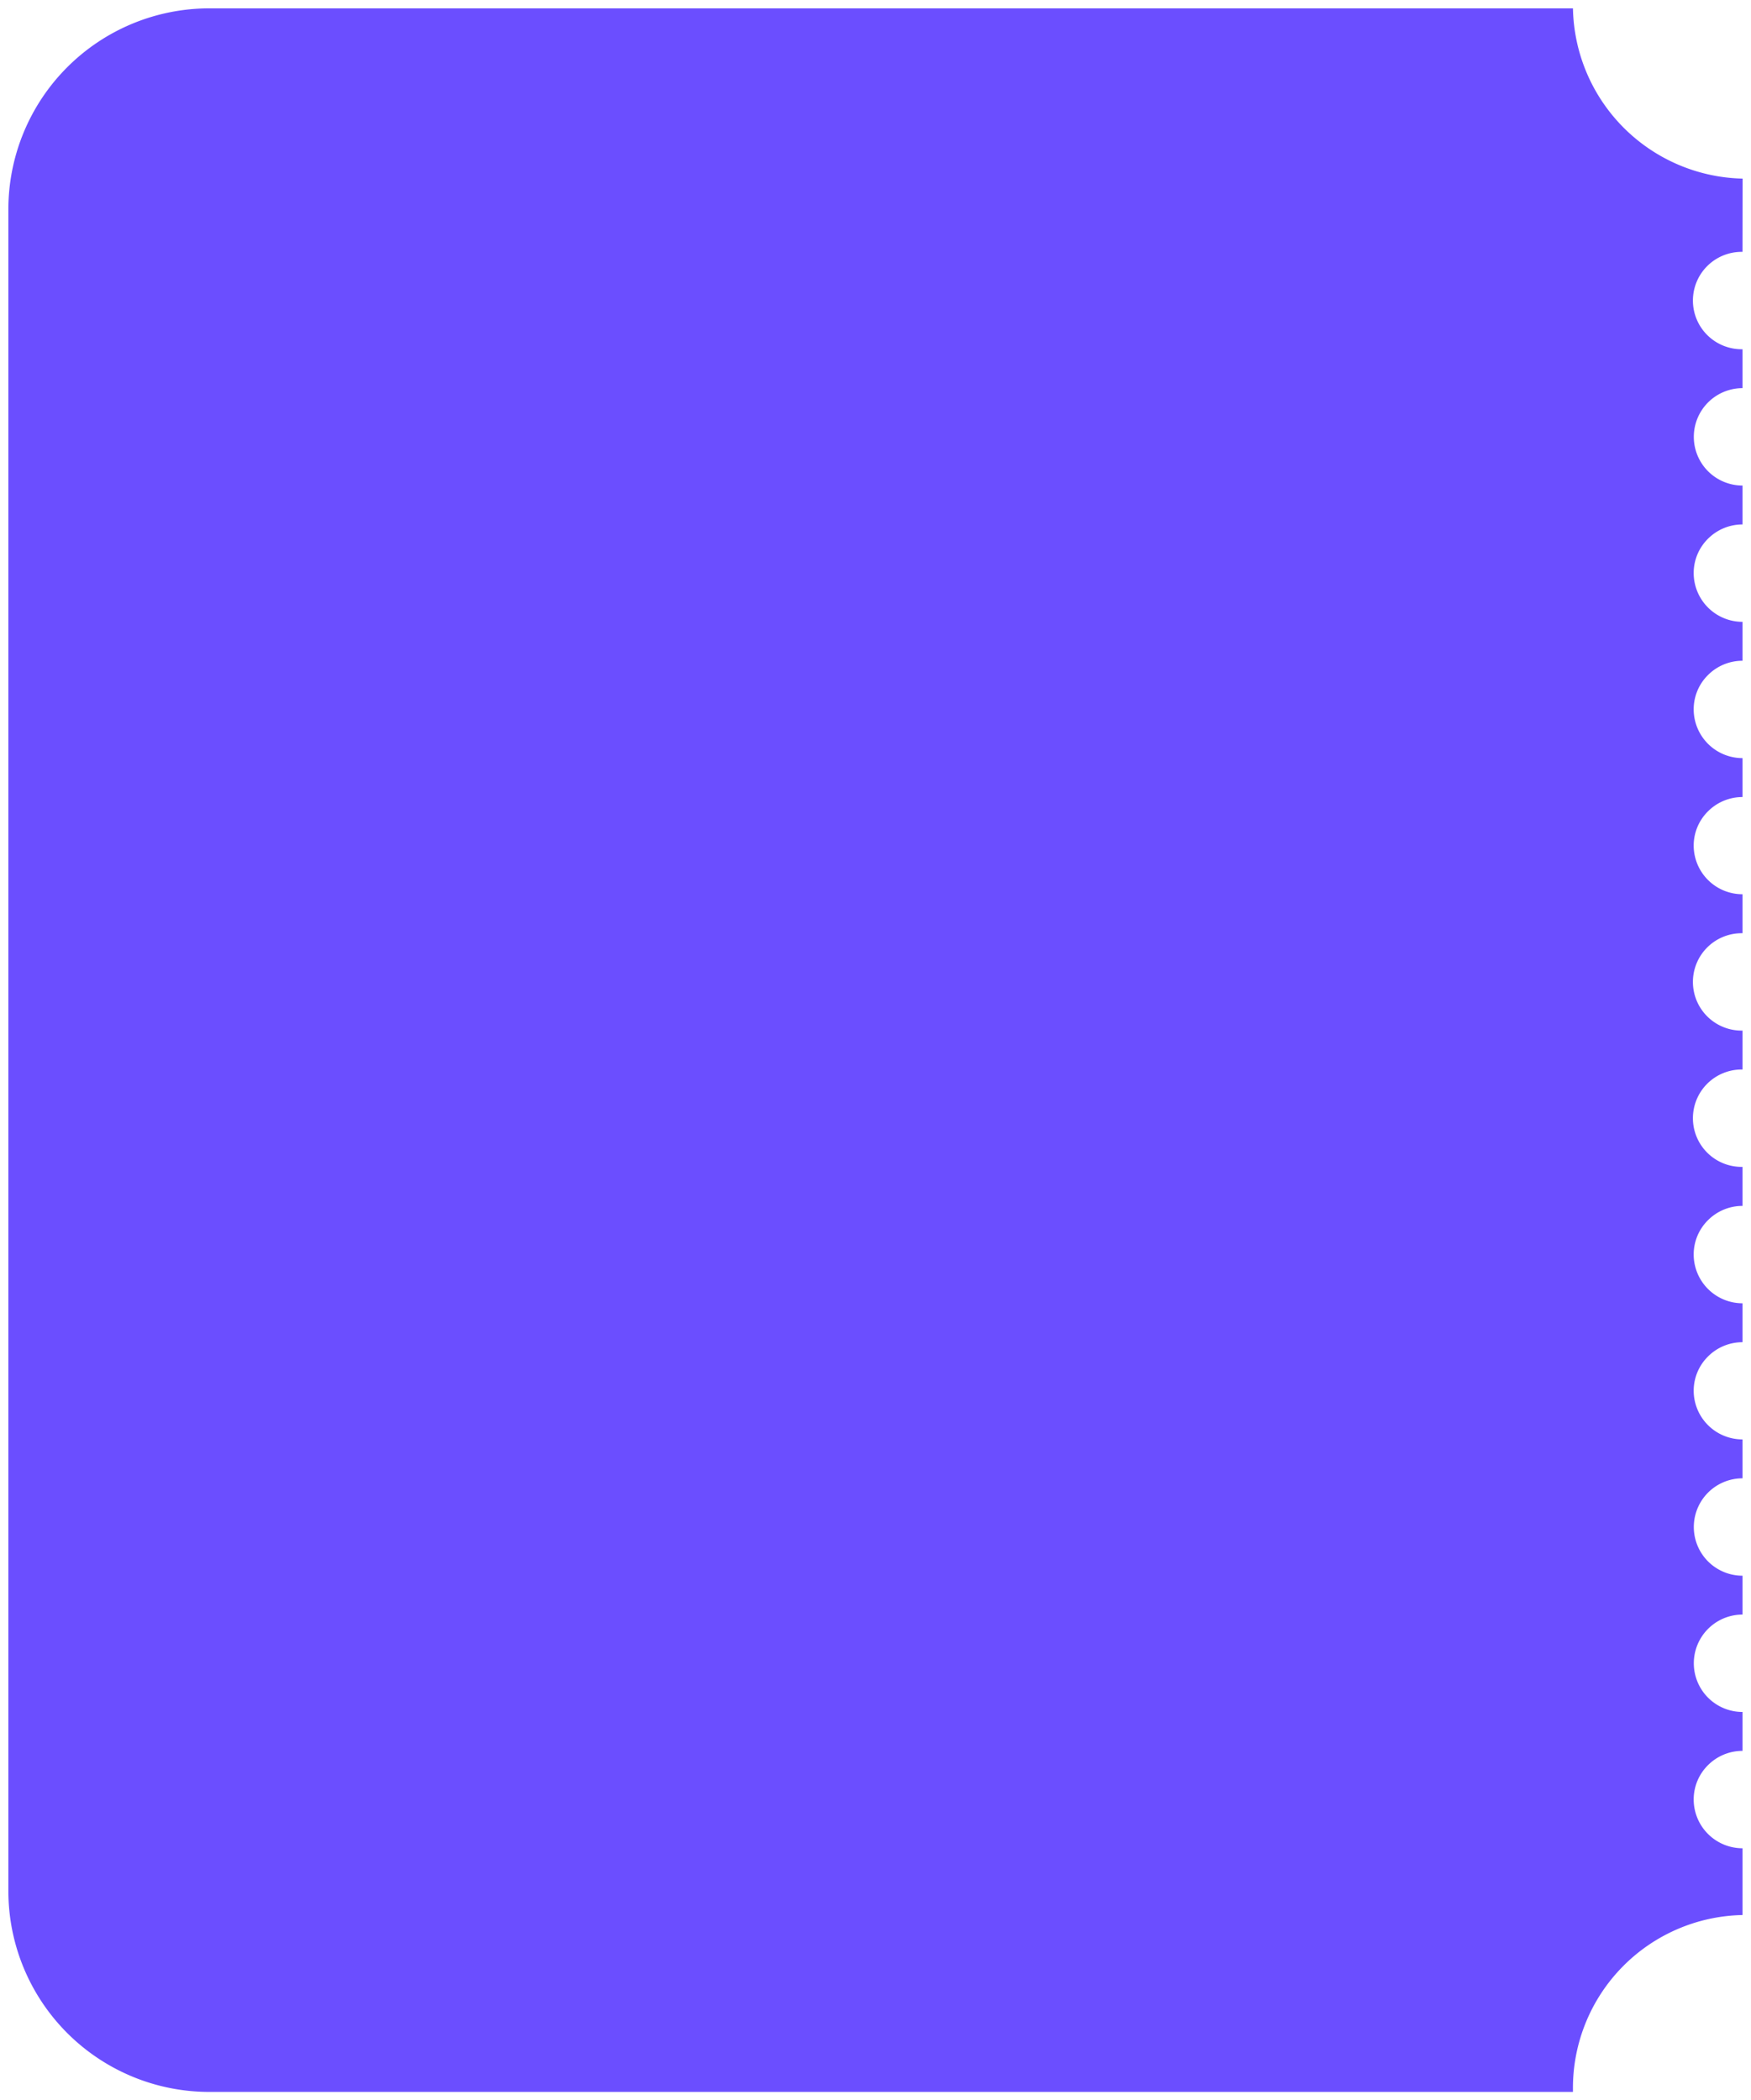 <svg xmlns="http://www.w3.org/2000/svg" width="104.554" height="125.394" viewBox="0 0 104.554 125.394">
  <path id="Frame_icon_web_purple" d="M95.424,124.4H47.593l-33.592,0a12,12,0,0,1-12-12V12A12,12,0,0,1,14,0H80.785l.255,0H95.424a10.364,10.364,0,0,0,10.129,10.165l-.005,4.374a2.907,2.907,0,1,0,0,5.813v2.324a2.907,2.907,0,1,0,0,5.814v2.324a2.907,2.907,0,0,0-2.06.852,2.874,2.874,0,0,0-.855,2.05,2.917,2.917,0,0,0,2.915,2.912v2.324a2.907,2.907,0,0,0-2.06.852,2.874,2.874,0,0,0-.855,2.05,2.917,2.917,0,0,0,2.915,2.911v2.324a2.906,2.906,0,0,0-2.06.852,2.876,2.876,0,0,0-.855,2.051,2.912,2.912,0,0,0,2.915,2.9V55.22a2.907,2.907,0,1,0,0,5.813v2.324a2.907,2.907,0,1,0,0,5.813V71.5a2.907,2.907,0,0,0-2.06.852,2.874,2.874,0,0,0-.855,2.05,2.917,2.917,0,0,0,2.915,2.912v2.324a2.906,2.906,0,0,0-2.06.852,2.876,2.876,0,0,0-.855,2.051,2.912,2.912,0,0,0,2.915,2.9v2.324a2.907,2.907,0,1,0,0,5.814V95.9a2.907,2.907,0,1,0,0,5.814v2.324a2.906,2.906,0,0,0-2.06.852,2.876,2.876,0,0,0-.855,2.051,2.916,2.916,0,0,0,2.915,2.911l0,3.987A10.328,10.328,0,0,0,95.423,124.2c0,.065,0,.131,0,.2h0Z" transform="translate(-1.501 0.499)" fill="#6b4eff" stroke="rgba(0,0,0,0)" stroke-miterlimit="10" stroke-width="1"/>
</svg>

